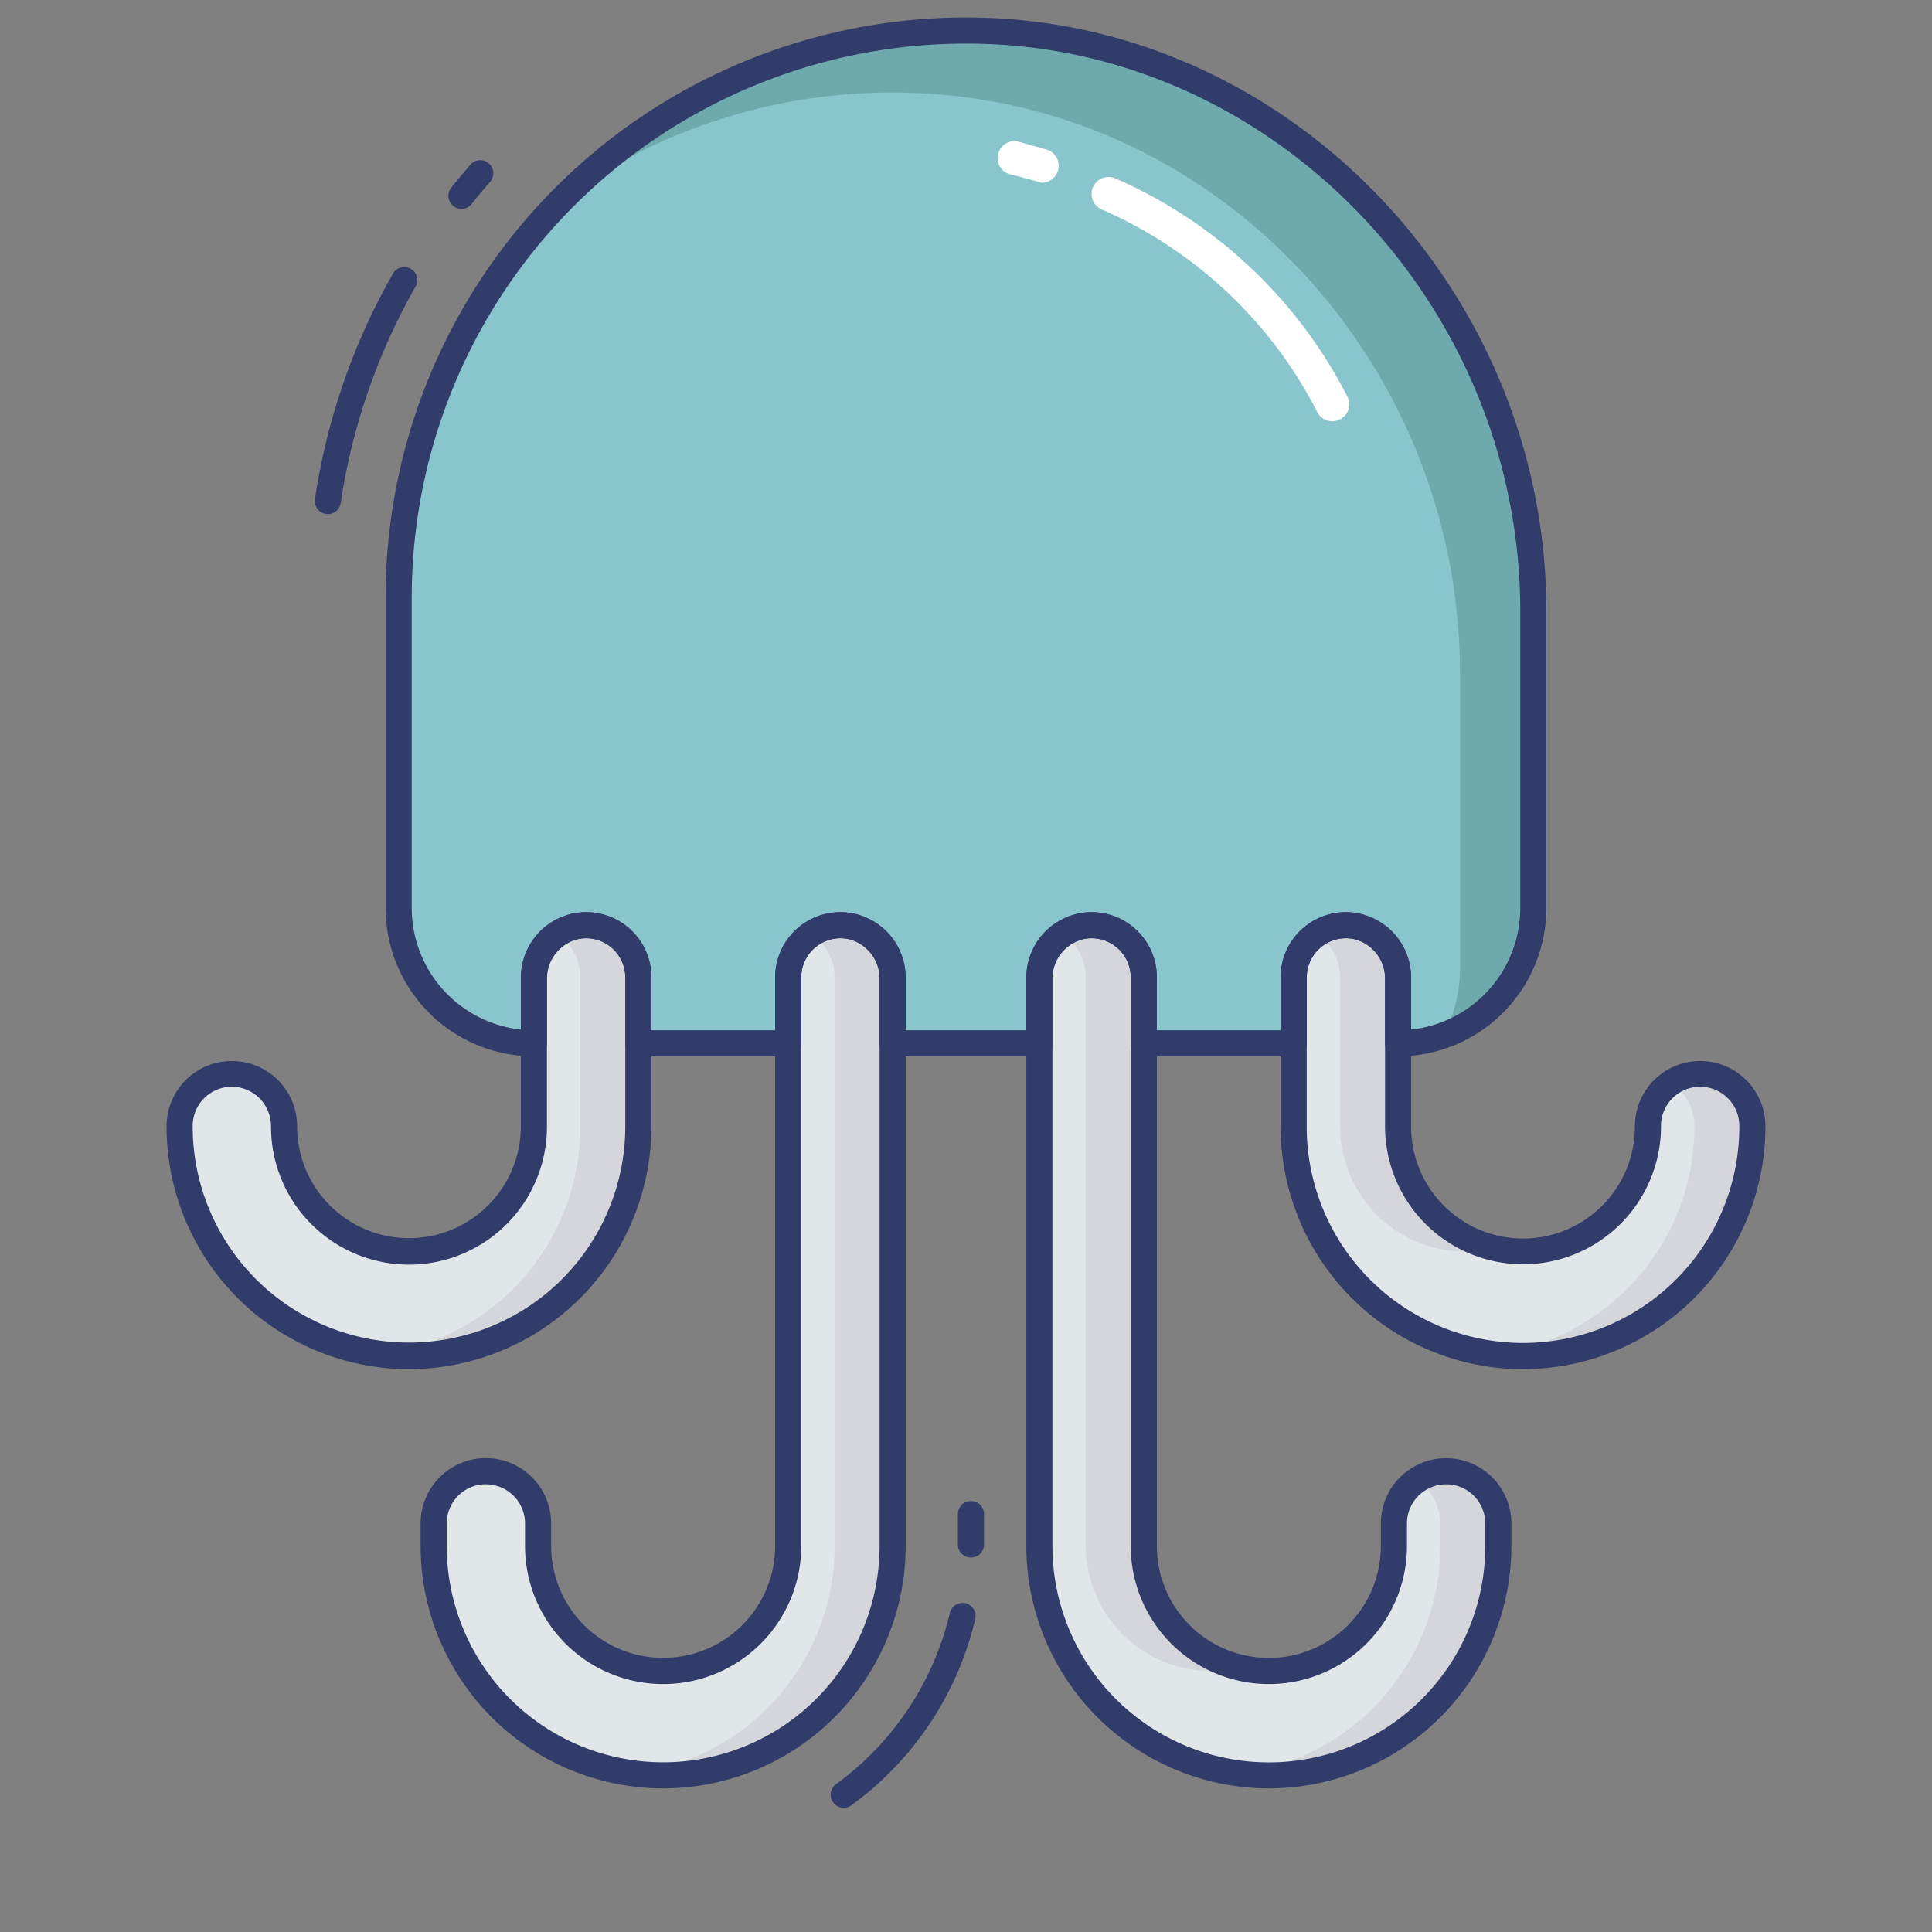 <svg height="512" viewBox="0 0 74 74" width="512" xmlns="http://www.w3.org/2000/svg"><rect x="0" y="0" width="74" height="74" fill="#808080" stroke="none"/><g id="line_color" data-name="line color"><path d="m24.45 37.438v5.715a8.785 8.785 0 1 1 -17.57 0v-.028a2 2 0 1 1 4 0v.028a4.785 4.785 0 1 0 9.57 0v-5.715a2 2 0 0 1 4 0z" fill="#e1e6e9"/><path d="m34.19 37.438v21.775a8.79 8.79 0 0 1 -17.58 0v-.86a2 2 0 0 1 4 0v.86a4.79 4.79 0 0 0 9.58 0v-21.775a2 2 0 0 1 4 0z" fill="#e1e6e9"/><path d="m57.39 58.353v.86a8.79 8.79 0 0 1 -17.58 0v-21.775a2 2 0 0 1 4 0v21.775a4.79 4.79 0 0 0 9.58 0v-.86a2 2 0 0 1 4 0z" fill="#e1e6e9"/><path d="m67.12 43.125v.028a8.785 8.785 0 1 1 -17.57 0v-5.715a2 2 0 0 1 4 0v5.715a4.785 4.785 0 1 0 9.57 0v-.028a2 2 0 0 1 4 0z" fill="#e1e6e9"/><path d="m24.45 37.438v5.715a8.8 8.8 0 0 1 -8.79 8.79 8.264 8.264 0 0 1 -1.11-.07 8.8 8.8 0 0 0 7.68-8.72v-5.715a2.021 2.021 0 0 0 -.89-1.67 2.007 2.007 0 0 1 3.11 1.67z" fill="#d5d6db"/><path d="m34.19 37.438v21.775a8.8 8.8 0 0 1 -8.79 8.787 8.265 8.265 0 0 1 -1.11-.07 8.8 8.8 0 0 0 7.68-8.72v-21.772a2.046 2.046 0 0 0 -.89-1.67 2.007 2.007 0 0 1 3.11 1.67z" fill="#d5d6db"/><path d="m47.49 63.863a4.561 4.561 0 0 1 -1.11.14 4.8 4.8 0 0 1 -4.79-4.79v-21.775a2.021 2.021 0 0 0 -.89-1.67 2.007 2.007 0 0 1 3.11 1.67v21.775a4.774 4.774 0 0 0 3.68 4.65z" fill="#d5d6db"/><path d="m57.39 58.353v.86a8.8 8.8 0 0 1 -8.79 8.787 8.264 8.264 0 0 1 -1.11-.07 8.81 8.81 0 0 0 7.68-8.72v-.86a2.047 2.047 0 0 0 -.89-1.67 2.007 2.007 0 0 1 3.11 1.67z" fill="#d5d6db"/><path d="m57.23 47.8a4.5 4.5 0 0 1 -1.11.14 4.8 4.8 0 0 1 -4.79-4.79v-5.712a2.046 2.046 0 0 0 -.89-1.67 2.007 2.007 0 0 1 3.11 1.67v5.715a4.774 4.774 0 0 0 3.68 4.647z" fill="#d5d6db"/><path d="m67.12 43.125v.028a8.794 8.794 0 0 1 -8.78 8.79 8.264 8.264 0 0 1 -1.11-.07 8.8 8.8 0 0 0 7.67-8.72v-.028a1.977 1.977 0 0 0 -.89-1.66 2.02 2.02 0 0 1 1.11-.34 2 2 0 0 1 2 2z" fill="#d5d6db"/><path d="m58.73 23.419v11.361a5.18 5.18 0 0 1 -5.18 5.18v-2.42a2.07 2.07 0 0 0 -1.676-2.077 2 2 0 0 0 -2.324 1.975v2.522h-5.74v-2.522a2 2 0 0 0 -2.324-1.975 2.07 2.07 0 0 0 -1.676 2.077v2.42h-5.62v-2.42a2.07 2.07 0 0 0 -1.676-2.077 2 2 0 0 0 -2.324 1.975v2.522h-5.74v-2.522a2 2 0 0 0 -2.324-1.975 2.07 2.07 0 0 0 -1.676 2.077v2.42a5.18 5.18 0 0 1 -5.18-5.18v-11.89a21.724 21.724 0 0 1 22.53-21.706c11.77.416 20.93 10.454 20.93 22.235z" fill="#89c5cd"/><path d="m37.8 1.18a21.631 21.631 0 0 0 -16.2 6.39 21.592 21.592 0 0 1 13.39-4.01c11.77.42 20.93 10.45 20.93 22.23v11.36a5.132 5.132 0 0 1 -.42 2.025v.389a5.174 5.174 0 0 0 3.23-4.784v-11.36c0-11.78-9.16-21.82-20.93-22.24z" fill="#6eaaad"/><path d="m51.053 16.136a.65.65 0 0 1 -.6-.355 16.8 16.8 0 0 0 -8.253-7.756.65.65 0 1 1 .519-1.192 18.1 18.1 0 0 1 8.888 8.357.65.65 0 0 1 -.556.945z" fill="#fff"/><path d="m38.912 5.4a.666.666 0 0 0 -.7.6.65.65 0 0 0 .6.7l1.091.3a.65.65 0 0 0 .126-1.287z" fill="#fff"/><g fill="#323c6b"><path d="m32.312 69.241a.5.5 0 0 1 -.295-.9 11.321 11.321 0 0 0 4.361-6.544.5.5 0 1 1 .973.229 12.316 12.316 0 0 1 -4.744 7.123.5.5 0 0 1 -.295.092z"/><path d="m37.19 59.658a.5.5 0 0 1 -.5-.5v-1.167a.5.5 0 0 1 1 0v1.167a.5.5 0 0 1 -.5.5z"/><path d="m12.557 19.691a.556.556 0 0 1 -.075-.005.5.5 0 0 1 -.42-.569 24.916 24.916 0 0 1 2.977-8.617.5.5 0 1 1 .869.493 23.932 23.932 0 0 0 -2.858 8.27.5.5 0 0 1 -.493.428z"/><path d="m17.673 8a.494.494 0 0 1 -.312-.11.5.5 0 0 1 -.078-.7c.24-.3.484-.594.736-.883a.5.5 0 0 1 .754.657q-.363.417-.709.851a.5.5 0 0 1 -.391.185z"/><path d="m53.55 40.46a.5.5 0 0 1 -.5-.5v-2.42a1.565 1.565 0 0 0 -1.25-1.583 1.5 1.5 0 0 0 -1.747 1.48v2.523a.5.5 0 0 1 -.5.5h-5.743a.5.5 0 0 1 -.5-.5v-2.522a1.5 1.5 0 0 0 -1.747-1.48 1.565 1.565 0 0 0 -1.253 1.582v2.42a.5.5 0 0 1 -.5.5h-5.62a.5.5 0 0 1 -.5-.5v-2.42a1.565 1.565 0 0 0 -1.253-1.583 1.5 1.5 0 0 0 -1.747 1.48v2.523a.5.5 0 0 1 -.5.5h-5.74a.5.5 0 0 1 -.5-.5v-2.522a1.5 1.5 0 0 0 -1.747-1.48 1.565 1.565 0 0 0 -1.253 1.582v2.42a.5.5 0 0 1 -.5.5 5.687 5.687 0 0 1 -5.681-5.68v-11.89a22.224 22.224 0 0 1 23.045-22.205c11.809.421 21.416 10.615 21.416 22.734v11.361a5.687 5.687 0 0 1 -5.68 5.68zm-9.24-1h4.74v-2.022a2.5 2.5 0 0 1 2.9-2.469 2.572 2.572 0 0 1 2.1 2.571v1.894a4.688 4.688 0 0 0 4.18-4.654v-11.361c0-11.582-9.175-21.333-20.451-21.735a21.225 21.225 0 0 0 -22.009 21.206v11.89a4.688 4.688 0 0 0 4.181 4.654v-1.894a2.572 2.572 0 0 1 2.1-2.571 2.5 2.5 0 0 1 2.9 2.469v2.022h4.74v-2.022a2.5 2.5 0 0 1 2.9-2.469 2.572 2.572 0 0 1 2.1 2.571v1.92h4.619v-1.92a2.572 2.572 0 0 1 2.1-2.571 2.5 2.5 0 0 1 2.9 2.469z"/><path d="m15.66 52.443a9.3 9.3 0 0 1 -9.28-9.29 2.5 2.5 0 1 1 5-.028 4.285 4.285 0 1 0 8.57.028v-5.715a2.5 2.5 0 0 1 5 0v5.715a9.3 9.3 0 0 1 -9.29 9.29zm-6.78-10.818a1.5 1.5 0 0 0 -1.5 1.5 8.285 8.285 0 1 0 16.57.028v-5.715a1.5 1.5 0 0 0 -3 0v5.715a5.285 5.285 0 1 1 -10.57 0 1.508 1.508 0 0 0 -1.5-1.528z"/><path d="m25.4 68.5a9.3 9.3 0 0 1 -9.29-9.29v-.86a2.5 2.5 0 0 1 5 0v.86a4.29 4.29 0 0 0 8.58 0v-21.772a2.5 2.5 0 0 1 5 0v21.775a9.3 9.3 0 0 1 -9.29 9.287zm-6.79-11.65a1.5 1.5 0 0 0 -1.5 1.5v.86a8.29 8.29 0 0 0 16.58 0v-21.772a1.5 1.5 0 0 0 -3 0v21.775a5.29 5.29 0 0 1 -10.58 0v-.86a1.5 1.5 0 0 0 -1.5-1.5z"/><path d="m48.6 68.5a9.3 9.3 0 0 1 -9.29-9.29v-21.772a2.5 2.5 0 0 1 5 0v21.775a4.29 4.29 0 0 0 8.58 0v-.86a2.5 2.5 0 0 1 5 0v.86a9.3 9.3 0 0 1 -9.29 9.287zm-6.79-32.562a1.5 1.5 0 0 0 -1.5 1.5v21.775a8.29 8.29 0 0 0 16.58 0v-.86a1.5 1.5 0 0 0 -3 0v.86a5.29 5.29 0 0 1 -10.58 0v-21.775a1.5 1.5 0 0 0 -1.5-1.5z"/><path d="m58.34 52.443a9.3 9.3 0 0 1 -9.29-9.29v-5.715a2.5 2.5 0 0 1 5 0v5.715a4.285 4.285 0 1 0 8.57 0 2.5 2.5 0 1 1 5-.028v.028a9.3 9.3 0 0 1 -9.28 9.29zm-6.79-16.505a1.5 1.5 0 0 0 -1.5 1.5v5.715a8.285 8.285 0 1 0 16.57 0v-.028a1.5 1.5 0 0 0 -3 0 5.285 5.285 0 1 1 -10.57.028v-5.715a1.5 1.5 0 0 0 -1.5-1.5z"/></g></g></svg>